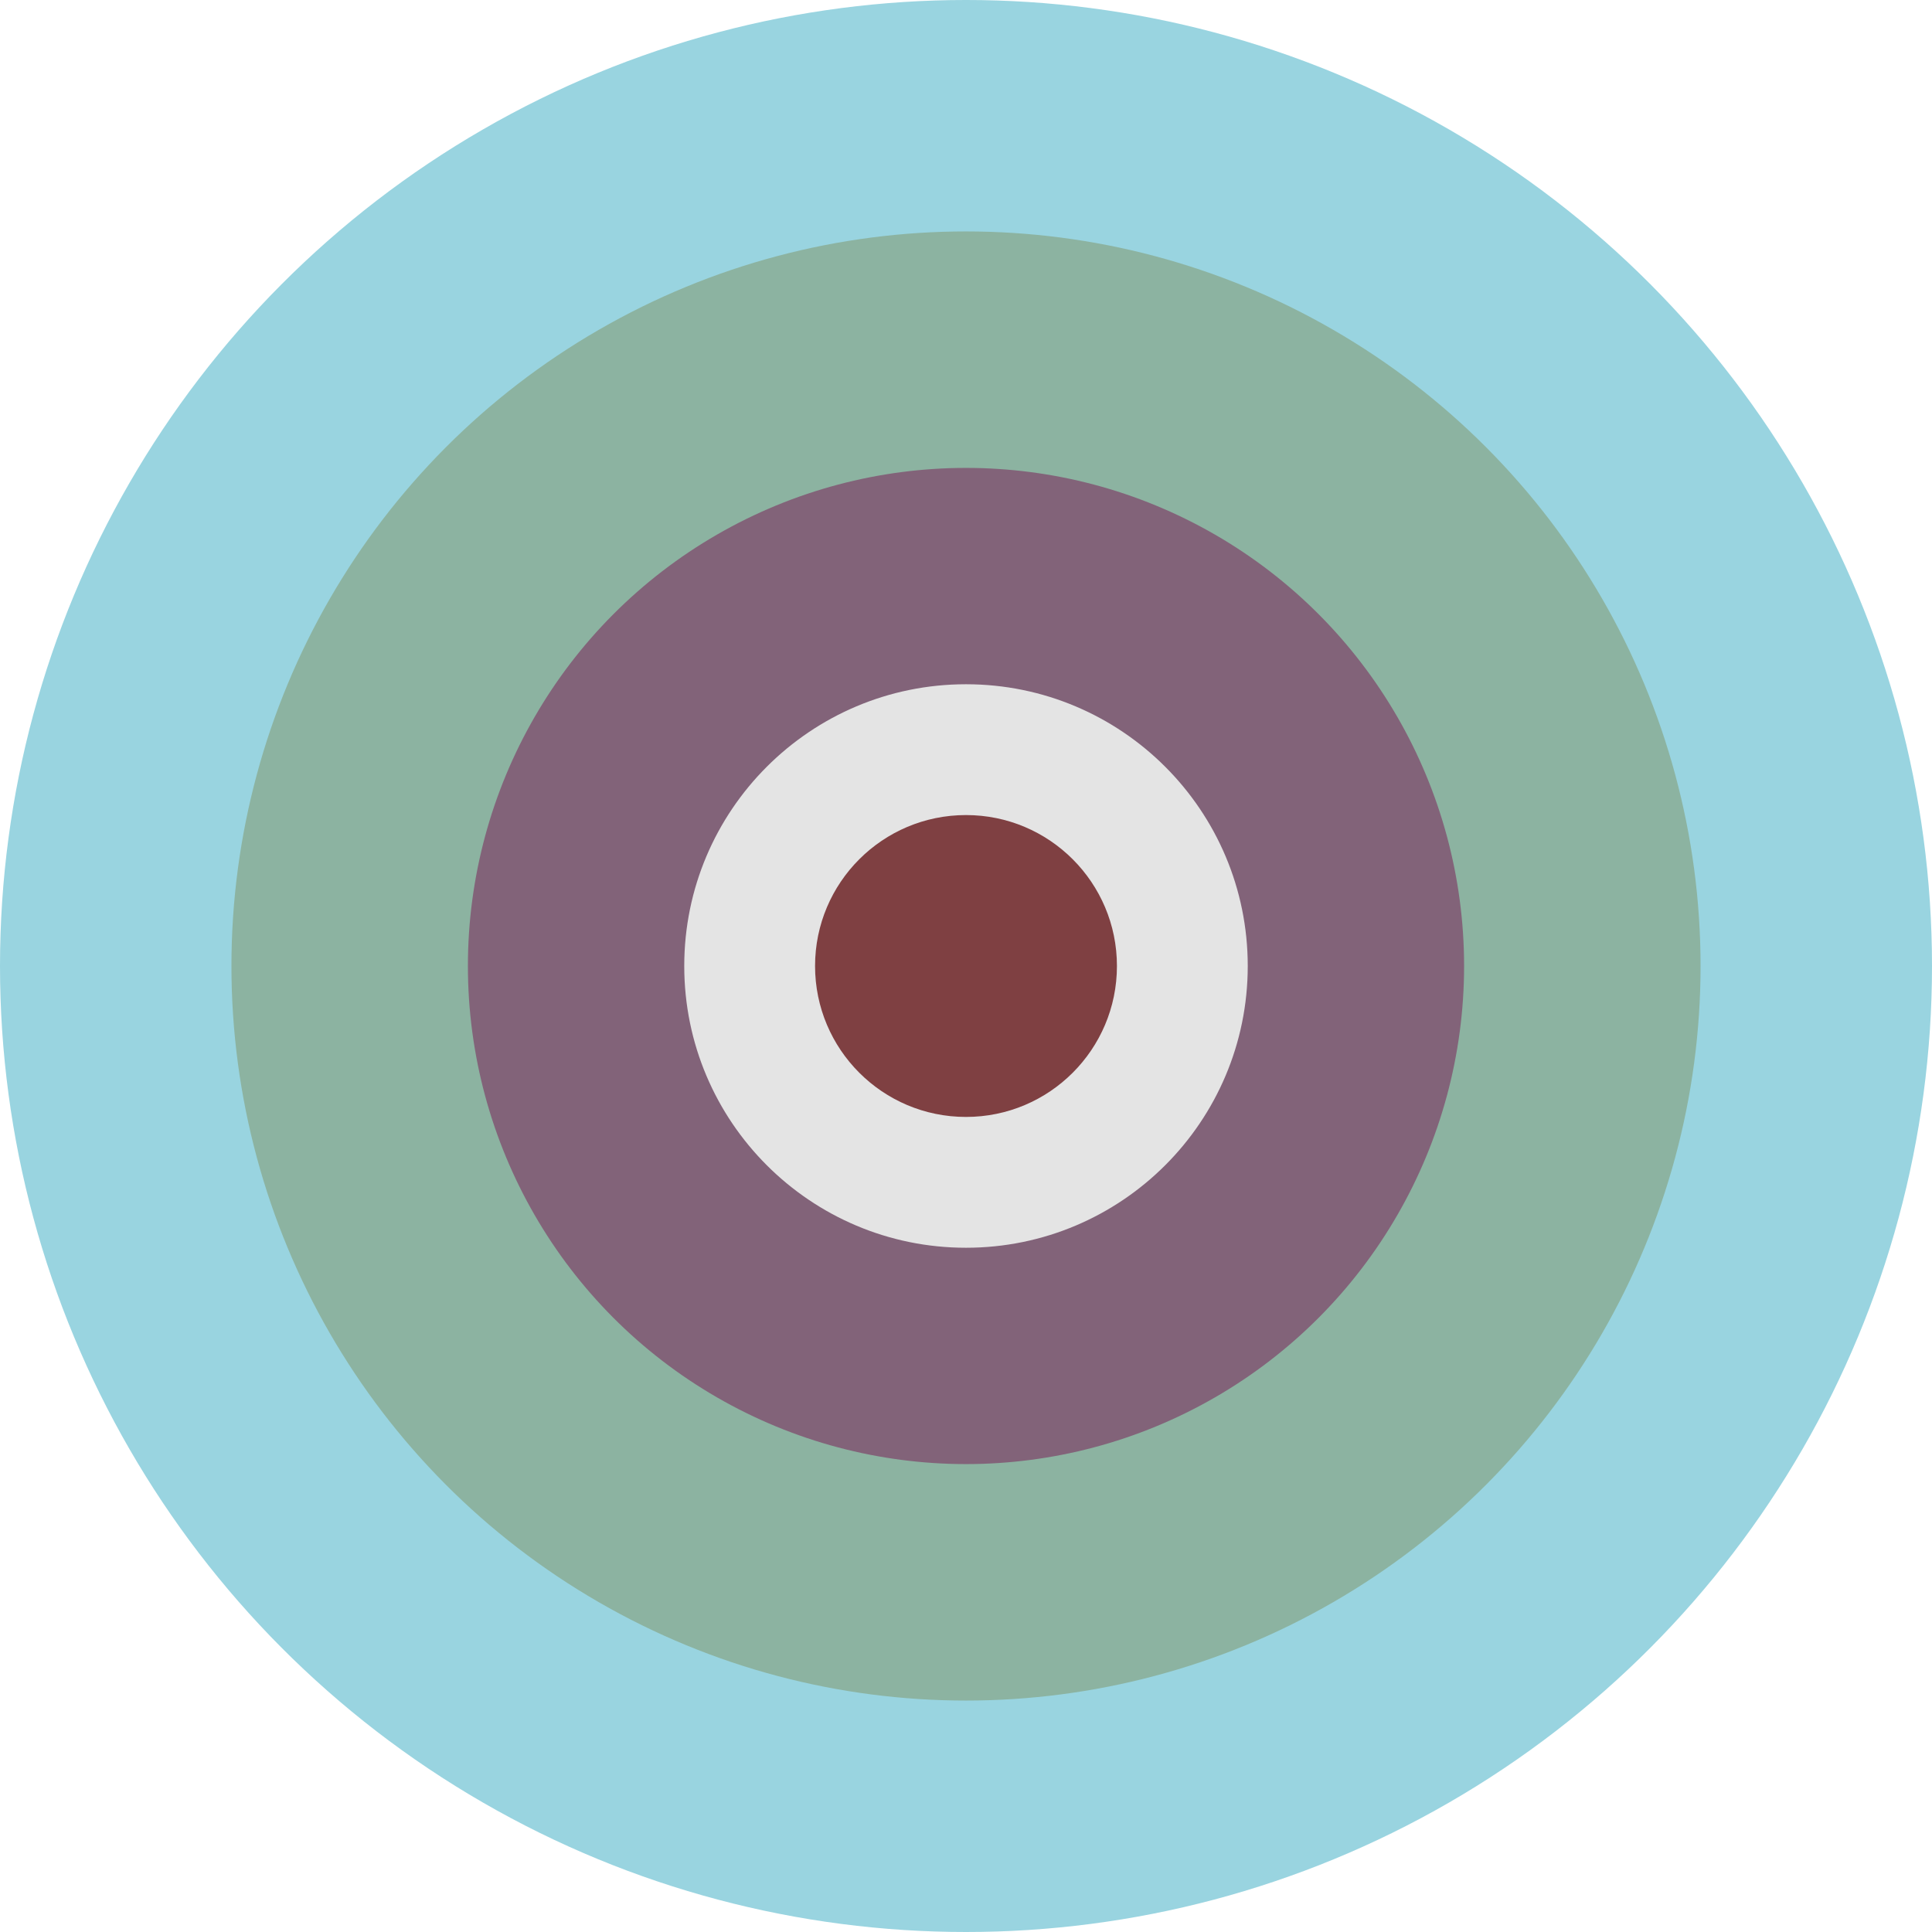 <?xml version="1.0" ?>
<svg xmlns="http://www.w3.org/2000/svg" viewBox="0 0 192 192">
	<style>
		.blue { fill: #99d4e0; }
		.green { fill: #8cb3a1; }
		.purple { fill: #826379; }
		.grey { fill: #e4e4e4; }
		.brick { fill: #7f4042; }
	</style>
	<circle class="blue" cx="96" cy="96" r="96"/>
	<circle class="green" cx="96" cy="96" r="73"/>
	<circle class="purple" cx="96" cy="96" r="49.5"/>
	<circle class="grey" cx="96" cy="96" r="28"/>
	<circle class="brick" cx="96" cy="96" r="15"/>
</svg>